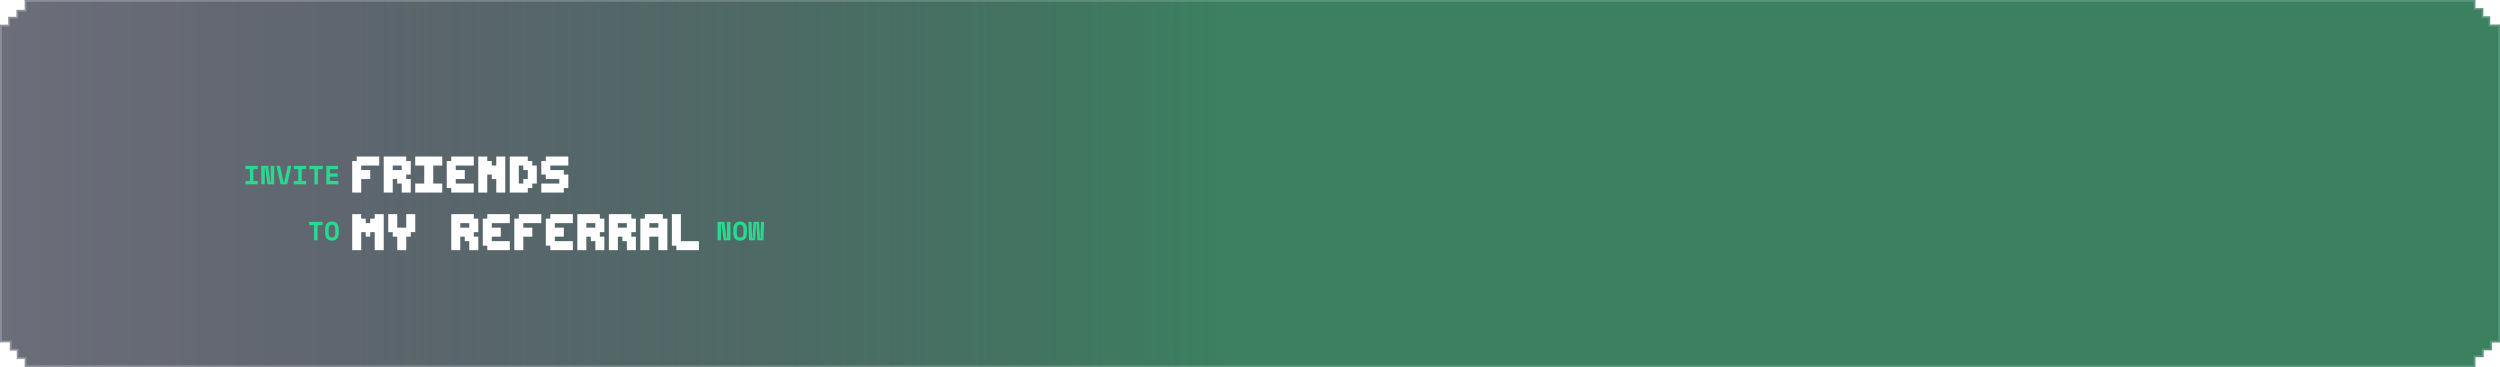 <svg width="1519" height="223" viewBox="0 0 1519 223" fill="none" xmlns="http://www.w3.org/2000/svg">
<g filter="url(#filter0_b_89_9046)">
<mask id="path-1-inside-1_89_9046" fill="white">
<path fill-rule="evenodd" clip-rule="evenodd" d="M1513 7.58171e-05V0L0 5.72205e-06V0L4.5 0L4.5 5.42H4.5L4.5 0L10.5 0L15 0L15 6L10.5 6H10L10 10.21H5L5 14.999H2.80692e-05L2.78598e-05 10.21L2.78598e-05 10.209L2.76758e-05 6H0V223H0L0 218.5L0 212.5L0 208H6V212.5V213H10.21L10.21 218H14.999V223H10.21H10.209L6 223H1519V222.999H1514.5H1508.5H1504V216.999H1508.5H1509V212.789H1514V208H1519L1519 15H1513V10.5V10H1508.79V5H1504V7.58171e-05H1508.79H1513Z"/>
</mask>
<path fill-rule="evenodd" clip-rule="evenodd" d="M1513 7.58171e-05V0L0 5.72205e-06V0L4.5 0L4.5 5.42H4.5L4.5 0L10.5 0L15 0L15 6L10.5 6H10L10 10.21H5L5 14.999H2.80692e-05L2.78598e-05 10.21L2.78598e-05 10.209L2.76758e-05 6H0V223H0L0 218.5L0 212.5L0 208H6V212.5V213H10.21L10.21 218H14.999V223H10.21H10.209L6 223H1519V222.999H1514.5H1508.5H1504V216.999H1508.5H1509V212.789H1514V208H1519L1519 15H1513V10.5V10H1508.79V5H1504V7.58171e-05H1508.79H1513Z" fill="#1E2234" fill-opacity="0.65"/>
<path d="M1513 0H1514V-1L1513 -1L1513 0ZM1513 7.58171e-05V1H1514V7.58171e-05H1513ZM0 5.72205e-06L-3.78192e-09 -1L-1 -1V5.72205e-06H0ZM0 0H-1V1L4.37112e-08 1L0 0ZM4.5 0L5.5 0L5.5 -1L4.5 -1L4.5 0ZM4.5 5.42L3.5 5.42L3.5 6.42H4.5V5.42ZM4.5 5.42V6.42H5.5L5.5 5.42L4.5 5.42ZM4.5 0L4.5 -1L3.5 -1L3.5 0L4.5 0ZM10.5 0L10.5 1L10.5 0ZM15 0L16 0L16 -1L15 -1L15 0ZM15 6L15 7L16 7L16 6L15 6ZM10.5 6L10.5 7L10.5 7L10.5 6ZM10 6V5H9L9 6L10 6ZM10 10.21V11.21H11L11 10.21L10 10.21ZM5 10.21V9.21H4L4 10.21L5 10.21ZM5 14.999V15.999H6L6 14.999L5 14.999ZM2.80692e-05 14.999L-1 14.999L-1 15.999H2.80692e-05V14.999ZM2.78598e-05 10.21L1 10.21L2.78598e-05 10.21ZM2.78598e-05 10.209L-1 10.209L2.78598e-05 10.209ZM2.76758e-05 6L1 6L1 5H2.76758e-05V6ZM0 6V5H-1V6H0ZM0 223H-1V224H0V223ZM0 223V224H1L1 223L0 223ZM0 218.5L1 218.5L0 218.5ZM0 212.5L1 212.5L0 212.5ZM0 208V207H-1L-1 208L0 208ZM6 208H7V207H6V208ZM6 213H5V214H6V213ZM10.21 213L11.21 213L11.21 212H10.21V213ZM10.21 218L9.21 218L9.21 219H10.21V218ZM14.999 218H15.999V217H14.999V218ZM14.999 223V224H15.999V223H14.999ZM10.209 223L10.209 222L10.209 222L10.209 223ZM6 223L6 222L6 224V223ZM1519 223V224H1520V223H1519ZM1519 222.999H1520V221.999H1519V222.999ZM1504 222.999H1503V223.999H1504V222.999ZM1504 216.999V215.999H1503V216.999H1504ZM1509 216.999V217.999H1510V216.999H1509ZM1509 212.789V211.789H1508V212.789H1509ZM1514 212.789V213.789H1515V212.789H1514ZM1514 208V207H1513V208H1514ZM1519 208V209H1520L1520 208L1519 208ZM1519 15L1520 15L1520 14H1519V15ZM1513 15H1512V16H1513V15ZM1513 10H1514V9H1513V10ZM1508.79 10H1507.79V11H1508.79V10ZM1508.79 5H1509.79V4H1508.79V5ZM1504 5H1503V6H1504V5ZM1504 7.58171e-05V-1H1503V7.58171e-05H1504ZM1512 0V7.58171e-05H1514V0H1512ZM3.78192e-09 1L1513 1L1513 -1L-3.78192e-09 -1L3.78192e-09 1ZM1 0V5.72205e-06H-1V0H1ZM4.5 -1L-4.37112e-08 -1L4.37112e-08 1L4.5 1L4.5 -1ZM5.5 5.42L5.5 0L3.5 0L3.5 5.42L5.5 5.42ZM4.5 4.42H4.5V6.42H4.5V4.42ZM3.5 0L3.5 5.42L5.5 5.42L5.5 0L3.5 0ZM10.5 -1L4.5 -1L4.5 1L10.5 1L10.5 -1ZM15 -1L10.5 -1L10.5 1L15 1L15 -1ZM16 6L16 0L14 0L14 6L16 6ZM10.5 7L15 7L15 5L10.5 5L10.5 7ZM10 7H10.5V5H10V7ZM11 10.21L11 6L9 6L9 10.21L11 10.21ZM5 11.21H10V9.21H5V11.21ZM6 14.999L6 10.21L4 10.21L4 14.999L6 14.999ZM2.80692e-05 15.999H5V13.999H2.80692e-05V15.999ZM-1 10.21L-1 14.999L1 14.999L1 10.21L-1 10.21ZM-1 10.209L-1 10.21L1 10.21L1 10.209L-1 10.209ZM-1 6L-1 10.209L1 10.209L1 6L-1 6ZM0 7H2.76758e-05V5H0V7ZM1 223V6H-1V223H1ZM0 222H0V224H0V222ZM-1 218.5L-1 223L1 223L1 218.5L-1 218.5ZM-1 212.5L-1 218.5L1 218.5L1 212.5L-1 212.5ZM-1 208L-1 212.5L1 212.5L1 208L-1 208ZM6 207H0V209H6V207ZM7 212.5V208H5V212.5H7ZM7 213V212.5H5V213H7ZM10.21 212H6V214H10.21V212ZM11.21 218L11.21 213L9.21 213L9.21 218L11.21 218ZM14.999 217H10.21V219H14.999V217ZM15.999 223V218H13.999V223H15.999ZM10.21 224H14.999V222H10.21V224ZM10.209 224H10.21V222H10.209V224ZM6 224L10.209 224L10.209 222L6 222L6 224ZM1519 222H6V224H1519V222ZM1518 222.999V223H1520V222.999H1518ZM1514.5 223.999H1519V221.999H1514.5V223.999ZM1508.5 223.999H1514.5V221.999H1508.5V223.999ZM1504 223.999H1508.5V221.999H1504V223.999ZM1503 216.999V222.999H1505V216.999H1503ZM1508.5 215.999H1504V217.999H1508.5V215.999ZM1509 215.999H1508.5V217.999H1509V215.999ZM1508 212.789V216.999H1510V212.789H1508ZM1514 211.789H1509V213.789H1514V211.789ZM1513 208V212.789H1515V208H1513ZM1519 207H1514V209H1519V207ZM1518 15L1518 208L1520 208L1520 15L1518 15ZM1513 16H1519V14H1513V16ZM1512 10.5V15H1514V10.5H1512ZM1512 10V10.5H1514V10H1512ZM1508.79 11H1513V9H1508.79V11ZM1507.79 5V10H1509.79V5H1507.79ZM1504 6H1508.79V4H1504V6ZM1503 7.58171e-05V5H1505V7.58171e-05H1503ZM1508.79 -1H1504V1H1508.79V-1ZM1513 -1H1508.79V1H1513V-1Z" fill="white" fill-opacity="0.15" mask="url(#path-1-inside-1_89_9046)"/>
</g>
<g filter="url(#filter1_b_89_9046)">
<mask id="path-3-inside-2_89_9046" fill="white">
<path fill-rule="evenodd" clip-rule="evenodd" d="M1513 7.00951e-05V-5.72205e-06L0 0V0L4.5 0L4.5 5.42H4.5L4.5 0L10.5 0L15 0L15 6L10.5 6H10L10 10.21H5L5 14.999H2.80692e-05L2.78598e-05 10.21L2.78598e-05 10.209L2.76758e-05 6H0V223H0L0 218.5L0 212.5L0 208H6V212.5V213H10.21L10.21 218H14.999V223H10.21H10.209L6 223H1519V222.999H1514.5H1508.5H1504V216.999H1508.5H1509V212.789H1514V208H1519L1519 15H1513V10.5V10H1508.79V5H1504V7.00951e-05H1508.79H1513Z"/>
</mask>
<path fill-rule="evenodd" clip-rule="evenodd" d="M1513 7.00951e-05V-5.72205e-06L0 0V0L4.5 0L4.5 5.42H4.5L4.5 0L10.5 0L15 0L15 6L10.5 6H10L10 10.21H5L5 14.999H2.80692e-05L2.78598e-05 10.21L2.78598e-05 10.209L2.76758e-05 6H0V223H0L0 218.5L0 212.5L0 208H6V212.5V213H10.21L10.21 218H14.999V223H10.21H10.209L6 223H1519V222.999H1514.5H1508.5H1504V216.999H1508.5H1509V212.789H1514V208H1519L1519 15H1513V10.5V10H1508.79V5H1504V7.00951e-05H1508.79H1513Z" fill="url(#paint0_linear_89_9046)" fill-opacity="0.65"/>
<path d="M1513 0H1514V-1L1513 -1L1513 0ZM1513 7.58171e-05V1H1514V7.58171e-05H1513ZM0 5.72205e-06L-3.78192e-09 -1L-1 -1V5.72205e-06H0ZM0 0H-1V1L4.37112e-08 1L0 0ZM4.5 0L5.5 0L5.5 -1L4.5 -1L4.5 0ZM4.5 5.42L3.5 5.42L3.5 6.42H4.5V5.42ZM4.5 5.42V6.42H5.5L5.5 5.42L4.5 5.42ZM4.5 0L4.5 -1L3.5 -1L3.5 0L4.5 0ZM10.5 0L10.5 1L10.5 0ZM15 0L16 0L16 -1L15 -1L15 0ZM15 6L15 7L16 7L16 6L15 6ZM10.5 6L10.5 7L10.5 7L10.5 6ZM10 6V5H9L9 6L10 6ZM10 10.21V11.21H11L11 10.21L10 10.21ZM5 10.21V9.21H4L4 10.21L5 10.21ZM5 14.999V15.999H6L6 14.999L5 14.999ZM2.80692e-05 14.999L-1 14.999L-1 15.999H2.80692e-05V14.999ZM2.78598e-05 10.21L1 10.21L2.78598e-05 10.21ZM2.78598e-05 10.209L-1 10.209L2.78598e-05 10.209ZM2.76758e-05 6L1 6L1 5H2.76758e-05V6ZM0 6V5H-1V6H0ZM0 223H-1V224H0V223ZM0 223V224H1L1 223L0 223ZM0 218.5L1 218.5L0 218.5ZM0 212.5L1 212.5L0 212.5ZM0 208V207H-1L-1 208L0 208ZM6 208H7V207H6V208ZM6 213H5V214H6V213ZM10.21 213L11.21 213L11.21 212H10.21V213ZM10.21 218L9.21 218L9.21 219H10.21V218ZM14.999 218H15.999V217H14.999V218ZM14.999 223V224H15.999V223H14.999ZM10.209 223L10.209 222L10.209 222L10.209 223ZM6 223L6 222L6 224V223ZM1519 223V224H1520V223H1519ZM1519 222.999H1520V221.999H1519V222.999ZM1504 222.999H1503V223.999H1504V222.999ZM1504 216.999V215.999H1503V216.999H1504ZM1509 216.999V217.999H1510V216.999H1509ZM1509 212.789V211.789H1508V212.789H1509ZM1514 212.789V213.789H1515V212.789H1514ZM1514 208V207H1513V208H1514ZM1519 208V209H1520L1520 208L1519 208ZM1519 15L1520 15L1520 14H1519V15ZM1513 15H1512V16H1513V15ZM1513 10H1514V9H1513V10ZM1508.79 10H1507.79V11H1508.79V10ZM1508.79 5H1509.79V4H1508.79V5ZM1504 5H1503V6H1504V5ZM1504 7.58171e-05V-1H1503V7.58171e-05H1504ZM1512 0V7.58171e-05H1514V0H1512ZM3.78192e-09 1L1513 1L1513 -1L-3.78192e-09 -1L3.78192e-09 1ZM1 0V5.72205e-06H-1V0H1ZM4.5 -1L-4.37112e-08 -1L4.37112e-08 1L4.5 1L4.5 -1ZM5.5 5.42L5.5 0L3.5 0L3.5 5.42L5.5 5.42ZM4.5 4.42H4.5V6.42H4.5V4.42ZM3.5 0L3.5 5.42L5.5 5.42L5.5 0L3.5 0ZM10.5 -1L4.5 -1L4.5 1L10.5 1L10.5 -1ZM15 -1L10.5 -1L10.5 1L15 1L15 -1ZM16 6L16 0L14 0L14 6L16 6ZM10.5 7L15 7L15 5L10.5 5L10.5 7ZM10 7H10.5V5H10V7ZM11 10.21L11 6L9 6L9 10.21L11 10.21ZM5 11.21H10V9.21H5V11.21ZM6 14.999L6 10.21L4 10.21L4 14.999L6 14.999ZM2.80692e-05 15.999H5V13.999H2.80692e-05V15.999ZM-1 10.21L-1 14.999L1 14.999L1 10.21L-1 10.21ZM-1 10.209L-1 10.21L1 10.21L1 10.209L-1 10.209ZM-1 6L-1 10.209L1 10.209L1 6L-1 6ZM0 7H2.76758e-05V5H0V7ZM1 223V6H-1V223H1ZM0 222H0V224H0V222ZM-1 218.5L-1 223L1 223L1 218.5L-1 218.5ZM-1 212.5L-1 218.5L1 218.5L1 212.5L-1 212.5ZM-1 208L-1 212.5L1 212.5L1 208L-1 208ZM6 207H0V209H6V207ZM7 212.5V208H5V212.5H7ZM7 213V212.5H5V213H7ZM10.21 212H6V214H10.21V212ZM11.21 218L11.21 213L9.21 213L9.21 218L11.21 218ZM14.999 217H10.21V219H14.999V217ZM15.999 223V218H13.999V223H15.999ZM10.21 224H14.999V222H10.21V224ZM10.209 224H10.21V222H10.209V224ZM6 224L10.209 224L10.209 222L6 222L6 224ZM1519 222H6V224H1519V222ZM1518 222.999V223H1520V222.999H1518ZM1514.5 223.999H1519V221.999H1514.5V223.999ZM1508.5 223.999H1514.5V221.999H1508.5V223.999ZM1504 223.999H1508.5V221.999H1504V223.999ZM1503 216.999V222.999H1505V216.999H1503ZM1508.5 215.999H1504V217.999H1508.5V215.999ZM1509 215.999H1508.5V217.999H1509V215.999ZM1508 212.789V216.999H1510V212.789H1508ZM1514 211.789H1509V213.789H1514V211.789ZM1513 208V212.789H1515V208H1513ZM1519 207H1514V209H1519V207ZM1518 15L1518 208L1520 208L1520 15L1518 15ZM1513 16H1519V14H1513V16ZM1512 10.5V15H1514V10.5H1512ZM1512 10V10.5H1514V10H1512ZM1508.79 11H1513V9H1508.79V11ZM1507.79 5V10H1509.79V5H1507.79ZM1504 6H1508.79V4H1504V6ZM1503 7.58171e-05V5H1505V7.58171e-05H1503ZM1508.79 -1H1504V1H1508.79V-1ZM1513 -1H1508.79V1H1513V-1Z" fill="white" fill-opacity="0.15" mask="url(#path-3-inside-2_89_9046)"/>
</g>
<path fill-rule="evenodd" clip-rule="evenodd" d="M20 1H583.152V221H20V1ZM165 93H391V124H485V153H391H165V93Z"/>
<path d="M187.864 134.8H195.928V136.816H192.952V146H190.84V136.816H187.864V134.8ZM197.565 139.152C197.565 137.701 197.928 136.576 198.653 135.776C199.389 134.976 200.402 134.576 201.693 134.576C202.984 134.576 203.992 134.976 204.717 135.776C205.453 136.576 205.821 137.701 205.821 139.152V141.648C205.821 143.141 205.453 144.277 204.717 145.056C203.992 145.835 202.984 146.224 201.693 146.224C200.402 146.224 199.389 145.835 198.653 145.056C197.928 144.277 197.565 143.141 197.565 141.648V139.152ZM201.693 144.304C202.077 144.304 202.397 144.245 202.653 144.128C202.909 144 203.117 143.824 203.277 143.6C203.437 143.376 203.549 143.109 203.613 142.8C203.677 142.491 203.709 142.149 203.709 141.776V139.024C203.709 138.672 203.672 138.341 203.597 138.032C203.522 137.723 203.405 137.456 203.245 137.232C203.085 137.008 202.877 136.832 202.621 136.704C202.365 136.565 202.056 136.496 201.693 136.496C201.33 136.496 201.021 136.565 200.765 136.704C200.509 136.832 200.301 137.008 200.141 137.232C199.981 137.456 199.864 137.723 199.789 138.032C199.714 138.341 199.677 138.672 199.677 139.024V141.776C199.677 142.149 199.709 142.491 199.773 142.8C199.837 143.109 199.949 143.376 200.109 143.6C200.269 143.824 200.477 144 200.733 144.128C200.989 144.245 201.309 144.304 201.693 144.304Z" fill="#2AD990"/>
<path d="M441.416 144.944H441.704V134.8H443.816V146H439.688L438.376 135.856H438.088V146H435.976V134.8H440.104L441.416 144.944ZM445.565 139.152C445.565 137.701 445.928 136.576 446.653 135.776C447.389 134.976 448.402 134.576 449.693 134.576C450.984 134.576 451.992 134.976 452.717 135.776C453.453 136.576 453.821 137.701 453.821 139.152V141.648C453.821 143.141 453.453 144.277 452.717 145.056C451.992 145.835 450.984 146.224 449.693 146.224C448.402 146.224 447.389 145.835 446.653 145.056C445.928 144.277 445.565 143.141 445.565 141.648V139.152ZM449.693 144.304C450.077 144.304 450.397 144.245 450.653 144.128C450.909 144 451.117 143.824 451.277 143.6C451.437 143.376 451.549 143.109 451.613 142.8C451.677 142.491 451.709 142.149 451.709 141.776V139.024C451.709 138.672 451.672 138.341 451.597 138.032C451.522 137.723 451.405 137.456 451.245 137.232C451.085 137.008 450.877 136.832 450.621 136.704C450.365 136.565 450.056 136.496 449.693 136.496C449.33 136.496 449.021 136.565 448.765 136.704C448.509 136.832 448.301 137.008 448.141 137.232C447.981 137.456 447.864 137.723 447.789 138.032C447.714 138.341 447.677 138.672 447.677 139.024V141.776C447.677 142.149 447.709 142.491 447.773 142.8C447.837 143.109 447.949 143.376 448.109 143.6C448.269 143.824 448.477 144 448.733 144.128C448.989 144.245 449.309 144.304 449.693 144.304ZM463.874 146H460.194L459.682 137.488V135.952H459.298V137.488L458.786 146H455.106L454.722 134.8H456.642L456.898 143.312V144.752H457.282V143.312L457.794 134.8H461.186L461.698 143.312V144.752H462.082V143.312L462.338 134.8H464.258L463.874 146Z" fill="#2AD990"/>
<path d="M149.152 100.8H156.64V102.816H153.952V109.984H156.64V112H149.152V109.984H151.84V102.816H149.152V100.8ZM164.213 110.944H164.501V100.8H166.613V112H162.485L161.173 101.856H160.885V112H158.773V100.8H162.901L164.213 110.944ZM167.978 100.8H170.154L172.346 110.944H172.634L174.826 100.8H177.002L174.474 112H170.506L167.978 100.8ZM178.543 100.8H186.031V102.816H183.343V109.984H186.031V112H178.543V109.984H181.231V102.816H178.543V100.8ZM188.052 100.8H196.116V102.816H193.14V112H191.028V102.816H188.052V100.8ZM198.296 100.8H205.368V102.816H200.408V105.376H205.176V107.392H200.408V109.984H205.56V112H198.296V100.8Z" fill="#2AD990"/>
<path d="M219.472 108.792H224.944V103.32H219.472V100.584H230.416V95.112H216.736V97.848H214V117H219.472V108.792ZM241.356 111.528H244.092V117H249.564V108.792H246.828V106.056H249.564V97.848H246.828V95.112H233.148V117H238.62V108.792H241.356V111.528ZM238.62 100.584H244.092V103.32H238.62V100.584ZM252.297 100.584H257.769V111.528H252.297V117H268.713V111.528H263.241V100.584H268.713V95.112H252.297V100.584ZM274.181 117H287.861V111.528H276.917V108.792H282.389V103.32H276.917V100.584H287.861V95.112H274.181V97.848H271.445V114.264H274.181V117ZM298.802 108.792H301.538V117H307.01V95.112H301.538V100.584H298.802V97.848H296.066V95.112H290.594V117H296.066V106.056H298.802V108.792ZM320.686 114.264H323.422V111.528H326.158V100.584H323.422V97.848H320.686V95.112H309.742V117H320.686V114.264ZM317.95 103.32H320.686V108.792H317.95V111.528H315.214V100.584H317.95V103.32ZM328.891 106.056H331.627V108.792H339.835V111.528H328.891V117H342.571V114.264H345.307V106.056H342.571V103.32H334.363V100.584H345.307V95.112H331.627V97.848H328.891V106.056Z" fill="white"/>
<path d="M219.472 141.056H222.208V143.792H224.944V141.056H227.68V152H233.152V130.112H227.68V132.848H224.944V135.584H222.208V132.848H219.472V130.112H214V152H219.472V141.056ZM235.895 141.056H238.631V143.792H241.367V152H246.839V143.792H249.575V141.056H252.311V130.112H246.839V138.32H241.367V130.112H235.895V141.056ZM282.399 146.528H285.135V152H290.607V143.792H287.871V141.056H290.607V132.848H287.871V130.112H274.191V152H279.663V143.792H282.399V146.528ZM279.663 135.584H285.135V138.32H279.663V135.584ZM296.076 152H309.756V146.528H298.812V143.792H304.284V138.32H298.812V135.584H309.756V130.112H296.076V132.848H293.34V149.264H296.076V152ZM317.96 143.792H323.432V138.32H317.96V135.584H328.904V130.112H315.224V132.848H312.488V152H317.96V143.792ZM334.373 152H348.053V146.528H337.109V143.792H342.581V138.32H337.109V135.584H348.053V130.112H334.373V132.848H331.637V149.264H334.373V152ZM358.993 146.528H361.729V152H367.201V143.792H364.465V141.056H367.201V132.848H364.465V130.112H350.785V152H356.257V143.792H358.993V146.528ZM356.257 135.584H361.729V138.32H356.257V135.584ZM378.142 146.528H380.878V152H386.35V143.792H383.614V141.056H386.35V132.848H383.614V130.112H369.934V152H375.406V143.792H378.142V146.528ZM375.406 135.584H380.878V138.32H375.406V135.584ZM394.554 143.792H400.026V152H405.498V132.848H402.762V130.112H391.818V132.848H389.082V152H394.554V143.792ZM394.554 138.32V135.584H400.026V138.32H394.554ZM410.966 152H424.646V146.528H413.702V130.112H408.23V149.264H410.966V152Z" fill="white"/>
<defs>
<filter id="filter0_b_89_9046" x="-55" y="-55" width="1629" height="333" filterUnits="userSpaceOnUse" color-interpolation-filters="sRGB">
<feFlood flood-opacity="0" result="BackgroundImageFix"/>
<feGaussianBlur in="BackgroundImageFix" stdDeviation="27.5"/>
<feComposite in2="SourceAlpha" operator="in" result="effect1_backgroundBlur_89_9046"/>
<feBlend mode="normal" in="SourceGraphic" in2="effect1_backgroundBlur_89_9046" result="shape"/>
</filter>
<filter id="filter1_b_89_9046" x="-55" y="-55" width="1629" height="333" filterUnits="userSpaceOnUse" color-interpolation-filters="sRGB">
<feFlood flood-opacity="0" result="BackgroundImageFix"/>
<feGaussianBlur in="BackgroundImageFix" stdDeviation="27.5"/>
<feComposite in2="SourceAlpha" operator="in" result="effect1_backgroundBlur_89_9046"/>
<feBlend mode="normal" in="SourceGraphic" in2="effect1_backgroundBlur_89_9046" result="shape"/>
</filter>
<linearGradient id="paint0_linear_89_9046" x1="750" y1="111" x2="5.82767e-06" y2="111" gradientUnits="userSpaceOnUse">
<stop stop-color="#208A51"/>
<stop offset="1" stop-color="#1E2234" stop-opacity="0"/>
</linearGradient>
</defs>
</svg>
